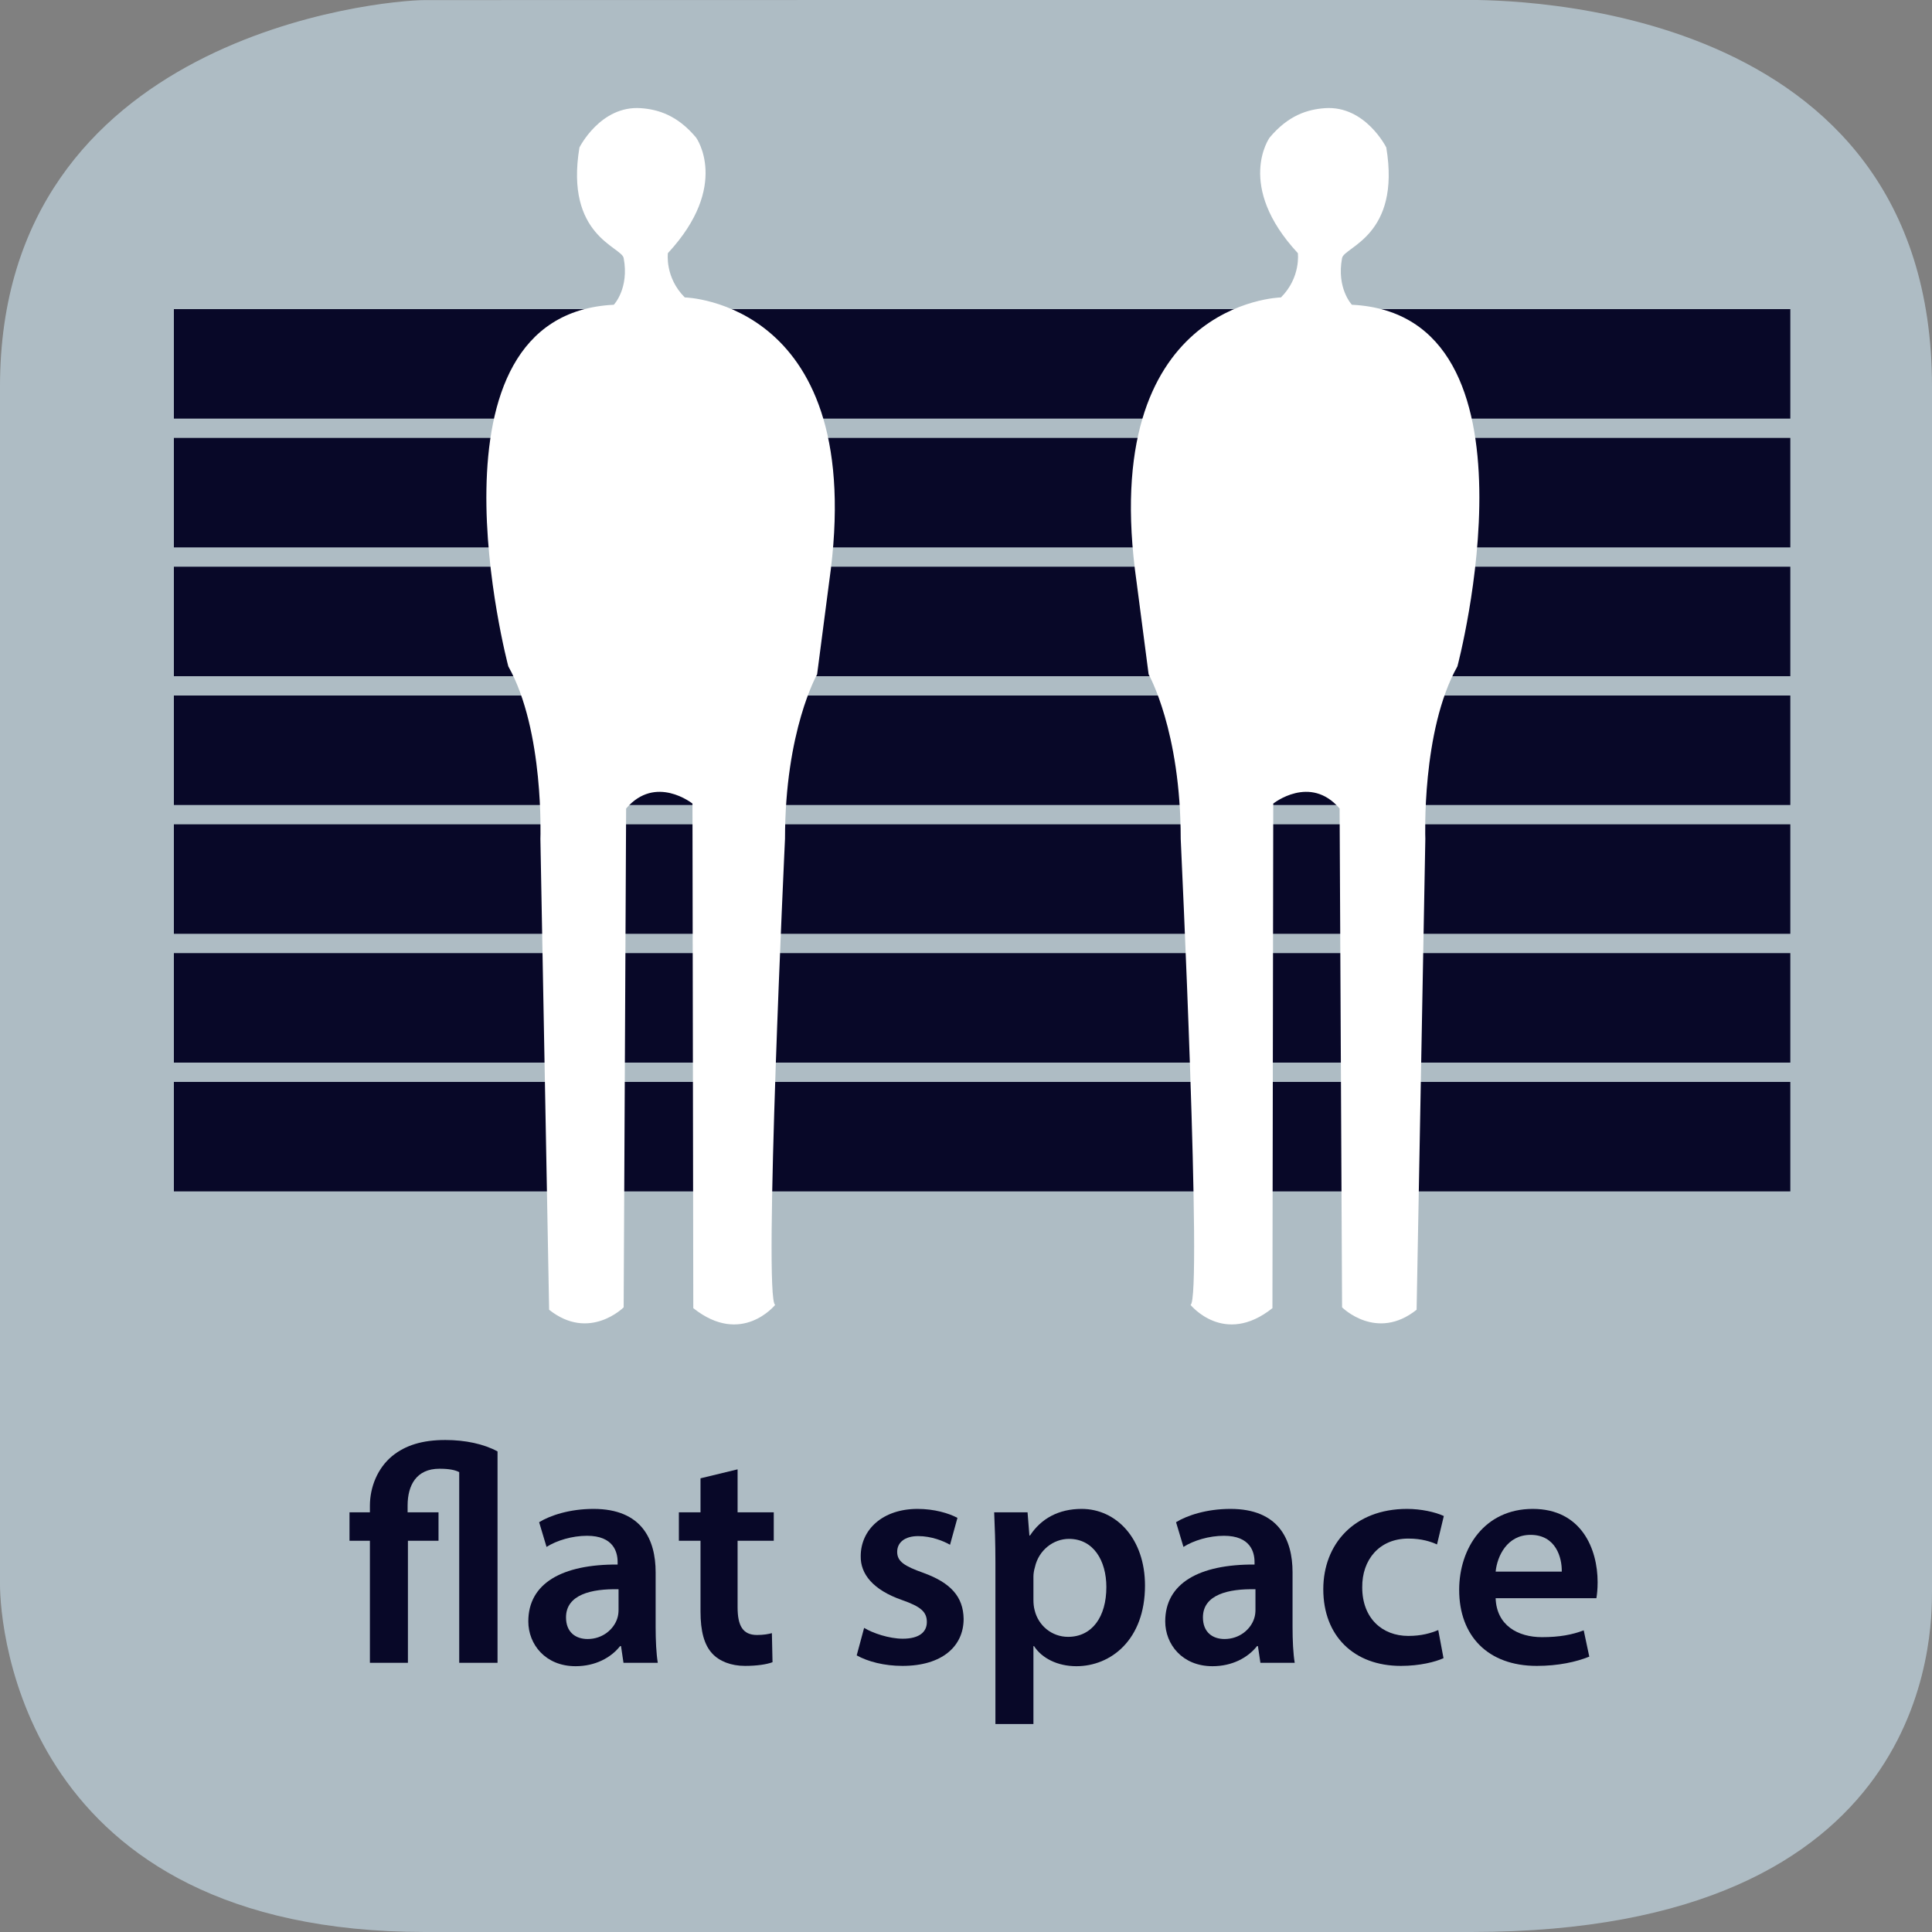 <?xml version="1.0" encoding="UTF-8" standalone="no"?>
<svg
   xmlns:dc="http://purl.org/dc/elements/1.1/"
   xmlns:cc="http://creativecommons.org/ns#"
   xmlns:rdf="http://www.w3.org/1999/02/22-rdf-syntax-ns#"
   xmlns:svg="http://www.w3.org/2000/svg"
   xmlns="http://www.w3.org/2000/svg"
   viewBox="0 0 375 375"
   height="375"
   width="375"
   xml:space="preserve"
   version="1.1"
   id="svg2"><rect x="0" y="0" width="375" height="375" fill="#808080" stroke="none"/><defs
     id="defs6" /><g
     transform="matrix(1.25,0,0,-1.25,0,375)"
     id="g10"><g
       transform="scale(0.1,0.1)"
       id="g12"><path
         id="path14"
         style="fill:#aebcc4;fill-opacity:1;fill-rule:nonzero;stroke:none"
         d="m 3000,529.855 c 0,-67.632 0,-529.851 -715,-529.851 l -1625,0 C 35,0.004 0,472.223 0,539.855 L 0,2399.86 c 0,545 592.352,600 660,600 l 1615,0.28 c 67.65,0 725,-0.28 725,-600.28" /><path
         id="path16"
         style="fill:#080828;fill-opacity:1;fill-rule:nonzero;stroke:none"
         d="m 633.422,418 0,189.547 47.5,0 0,44.156 -47.984,0 0,10.547 c 0,31.203 13.437,57.109 49.421,57.109 14.875,0 24.469,-1.921 30.719,-5.281 l 0,-296.078 59.5,0 0,328.234 c -21.109,11.516 -49.906,17.75 -81.094,17.75 -35.515,0 -61.906,-8.156 -82.546,-24.953 -22.547,-18.703 -34.547,-47.984 -34.547,-77.25 l 0,-10.078 -31.672,0 0,-44.156 31.672,0 0,-189.547 59.031,0" /><path
         id="path18"
         style="fill:#080828;fill-opacity:1;fill-rule:nonzero;stroke:none"
         d="m 1021.42,418 c -2.39,14.391 -3.36,35.031 -3.36,56.141 l 0,84.468 c 0,50.86 -21.591,98.375 -96.451,98.375 -36.953,0 -67.187,-10.078 -84.453,-20.64 l 11.516,-38.391 c 15.828,10.078 39.828,17.281 62.859,17.281 41.266,0 47.516,-25.437 47.516,-40.796 l 0,-3.844 c -86.391,0.484 -138.688,-29.266 -138.688,-88.297 0,-35.5 26.391,-69.578 73.422,-69.578 30.235,0 54.703,12.953 69.094,31.187 l 1.438,0 3.843,-25.906 53.264,0 z m -60.936,82.063 c 0,-3.844 -0.484,-8.641 -1.921,-12.954 -5.282,-16.796 -22.563,-32.156 -46.079,-32.156 -18.703,0 -33.578,10.547 -33.578,33.594 0,35.5 39.828,44.625 81.578,43.656 l 0,-32.14" /><path
         id="path20"
         style="fill:#080828;fill-opacity:1;fill-rule:nonzero;stroke:none"
         d="m 1087.75,704.484 0,-52.781 -33.59,0 0,-44.156 33.59,0 0,-109.891 c 0,-30.703 5.75,-51.828 18.23,-65.265 11.04,-11.985 29.27,-19.188 50.86,-19.188 18.72,0 34.08,2.391 42.72,5.75 l -0.97,45.11 c -5.26,-1.438 -12.95,-2.875 -23.03,-2.875 -22.54,0 -30.23,14.875 -30.23,43.187 l 0,103.172 56.15,0 0,44.156 -56.15,0 0,66.703 -57.58,-13.922" /><path
         id="path22"
         style="fill:#080828;fill-opacity:1;fill-rule:nonzero;stroke:none"
         d="m 1330.28,429.516 c 17.27,-9.594 42.7,-16.313 71.02,-16.313 61.9,0 95.01,30.703 95.01,72.938 -0.48,34.547 -20.15,56.14 -62.39,71.5 -29.75,10.562 -40.78,17.765 -40.78,32.64 0,14.391 11.52,24.469 32.63,24.469 20.64,0 39.36,-7.672 49.43,-13.437 l 11.52,41.75 c -13.44,7.203 -36,13.921 -61.91,13.921 -54.23,0 -88.29,-32.156 -88.29,-73.421 -0.49,-27.36 18.71,-52.313 64.29,-68.141 28.8,-10.078 38.39,-18.25 38.39,-34.078 0,-15.36 -11.51,-25.906 -37.42,-25.906 -21.12,0 -46.55,8.625 -59.98,16.781 l -11.52,-42.703" /><path
         id="path24"
         style="fill:#080828;fill-opacity:1;fill-rule:nonzero;stroke:none"
         d="m 1545.67,322.984 59.03,0 0,120.922 0.96,0 c 12,-18.703 36.47,-31.187 65.75,-31.187 53.26,0 106.53,40.797 106.53,125.25 0,72.937 -44.64,119.015 -98.38,119.015 -35.51,0 -62.87,-14.89 -80.14,-41.281 l -0.97,0 -2.87,36 -51.83,0 c 0.97,-22.078 1.92,-47.031 1.92,-77.75 l 0,-250.969 z m 59.03,228.907 c 0,4.797 0.96,10.078 2.39,14.875 5.77,25.906 28.32,43.672 52.79,43.672 37.92,0 58.07,-33.594 58.07,-74.875 0,-46.063 -22.07,-77.25 -59.51,-77.25 -24.96,0 -46.06,17.265 -51.83,41.265 -1.44,5.281 -1.91,10.563 -1.91,16.313 l 0,36" /><path
         id="path26"
         style="fill:#080828;fill-opacity:1;fill-rule:nonzero;stroke:none"
         d="m 2010.42,418 c -2.39,14.391 -3.36,35.031 -3.36,56.141 l 0,84.468 c 0,50.86 -21.59,98.375 -96.45,98.375 -36.95,0 -67.19,-10.078 -84.45,-20.64 l 11.51,-38.391 c 15.83,10.078 39.83,17.281 62.86,17.281 41.27,0 47.52,-25.437 47.52,-40.796 l 0,-3.844 c -86.39,0.484 -138.69,-29.266 -138.69,-88.297 0,-35.5 26.39,-69.578 73.42,-69.578 30.24,0 54.7,12.953 69.1,31.187 l 1.43,0 3.85,-25.906 53.26,0 z m -60.94,82.063 c 0,-3.844 -0.48,-8.641 -1.92,-12.954 -5.28,-16.796 -22.56,-32.156 -46.08,-32.156 -18.7,0 -33.57,10.547 -33.57,33.594 0,35.5 39.82,44.625 81.57,43.656 l 0,-32.14" /><path
         id="path28"
         style="fill:#080828;fill-opacity:1;fill-rule:nonzero;stroke:none"
         d="m 2233.31,468.859 c -11.51,-4.796 -25.92,-9.109 -46.54,-9.109 -40.32,0 -71.5,27.359 -71.5,75.344 -0.49,42.703 26.39,75.812 71.5,75.812 21.11,0 35.03,-4.797 44.62,-9.109 l 10.56,44.141 c -13.43,6.234 -35.51,11.046 -57.11,11.046 -82.06,0 -130.04,-54.718 -130.04,-124.781 0,-72.453 47.5,-119 120.45,-119 29.27,0 53.73,6.235 66.22,12 l -8.16,43.656" /><path
         id="path30"
         style="fill:#080828;fill-opacity:1;fill-rule:nonzero;stroke:none"
         d="m 2478.86,518.297 c 0.95,5.281 1.92,13.906 1.92,24.953 0,51.344 -24.95,113.734 -100.78,113.734 -74.86,0 -114.2,-60.953 -114.2,-125.734 0,-71.5 44.62,-118.047 120.45,-118.047 33.58,0 61.42,6.235 81.58,14.391 l -8.64,40.797 c -17.75,-6.719 -37.44,-10.563 -64.78,-10.563 -37.44,0 -70.55,18.235 -71.99,60.469 l 156.44,0 z m -156.44,41.266 c 2.39,24 17.75,57.109 54.22,57.109 39.36,0 48.95,-35.516 48.47,-57.109 l -102.69,0" /><path
         id="path32"
         style="fill:#080828;fill-opacity:1;fill-rule:nonzero;stroke:none"
         d="m 270,2350 2510,0 0,170 -2510,0 0,-170 z" /><path
         id="path34"
         style="fill:#080828;fill-opacity:1;fill-rule:nonzero;stroke:none"
         d="m 270,2150 2510,0 0,170 -2510,0 0,-170 z" /><path
         id="path36"
         style="fill:#080828;fill-opacity:1;fill-rule:nonzero;stroke:none"
         d="m 270,1950 2510,0 0,170 -2510,0 0,-170 z" /><path
         id="path38"
         style="fill:#080828;fill-opacity:1;fill-rule:nonzero;stroke:none"
         d="m 270,1750 2510,0 0,170 -2510,0 0,-170 z" /><path
         id="path40"
         style="fill:#080828;fill-opacity:1;fill-rule:nonzero;stroke:none"
         d="m 270,1550 2510,0 0,170 -2510,0 0,-170 z" /><path
         id="path42"
         style="fill:#080828;fill-opacity:1;fill-rule:nonzero;stroke:none"
         d="m 270,1350 2510,0 0,170 -2510,0 0,-170 z" /><path
         id="path44"
         style="fill:#080828;fill-opacity:1;fill-rule:nonzero;stroke:none"
         d="m 270,1150 2510,0 0,170 -2510,0 0,-170 z" /><path
         id="path46"
         style="fill:#ffffff;fill-opacity:1;fill-rule:nonzero;stroke:none"
         d="m 899.758,2770.98 c 0,0 32.617,65.54 95.398,61.06 26.684,-1.91 56.824,-10.97 85.824,-45.79 0,0 53.43,-74.4 -43.88,-179.34 0,0 -4.96,-37.59 26.19,-68.73 0,0 286.42,-6.25 224.17,-442.14 l -18.66,-143.22 c 0,0 -49.84,-87.18 -49.84,-255.29 0,0 -33.91,-717.464 -15.23,-723.706 0,0 -52.14,-64.867 -127.18,-5.097 l -1.28,783.483 c 0,0 -57.24,45.77 -103.024,-7.66 l -3.82,-774.573 c 0,0 -53.418,-53.411 -115.738,-3.75 l -13.563,731.303 c 0,0 6.23,168.11 -49.828,267.76 0,0 -145.199,546.24 163.859,561.5 0,0 24.168,25.44 15.27,72.5 -3.34,17.67 -91.571,34.34 -68.668,171.69" /><path
         id="path48"
         style="fill:#ffffff;fill-opacity:1;fill-rule:nonzero;stroke:none"
         d="m 2152.62,2770.98 c 0,0 -32.61,65.54 -95.39,61.06 -26.7,-1.91 -56.82,-10.97 -85.84,-45.79 0,0 -53.42,-74.4 43.9,-179.34 0,0 4.95,-37.59 -26.2,-68.73 0,0 -286.42,-6.25 -224.18,-442.14 l 18.68,-143.22 c 0,0 49.82,-87.18 49.82,-255.29 0,0 33.91,-717.464 15.24,-723.706 0,0 52.15,-64.867 127.18,-5.097 l 1.28,783.483 c 0,0 57.25,45.77 103.03,-7.66 l 3.82,-774.573 c 0,0 53.42,-53.411 115.73,-3.75 l 13.56,731.303 c 0,0 -6.23,168.11 49.82,267.76 0,0 145.22,546.24 -163.86,561.5 0,0 -24.16,25.44 -15.25,72.5 3.34,17.67 91.55,34.34 68.66,171.69" /></g></g></svg>